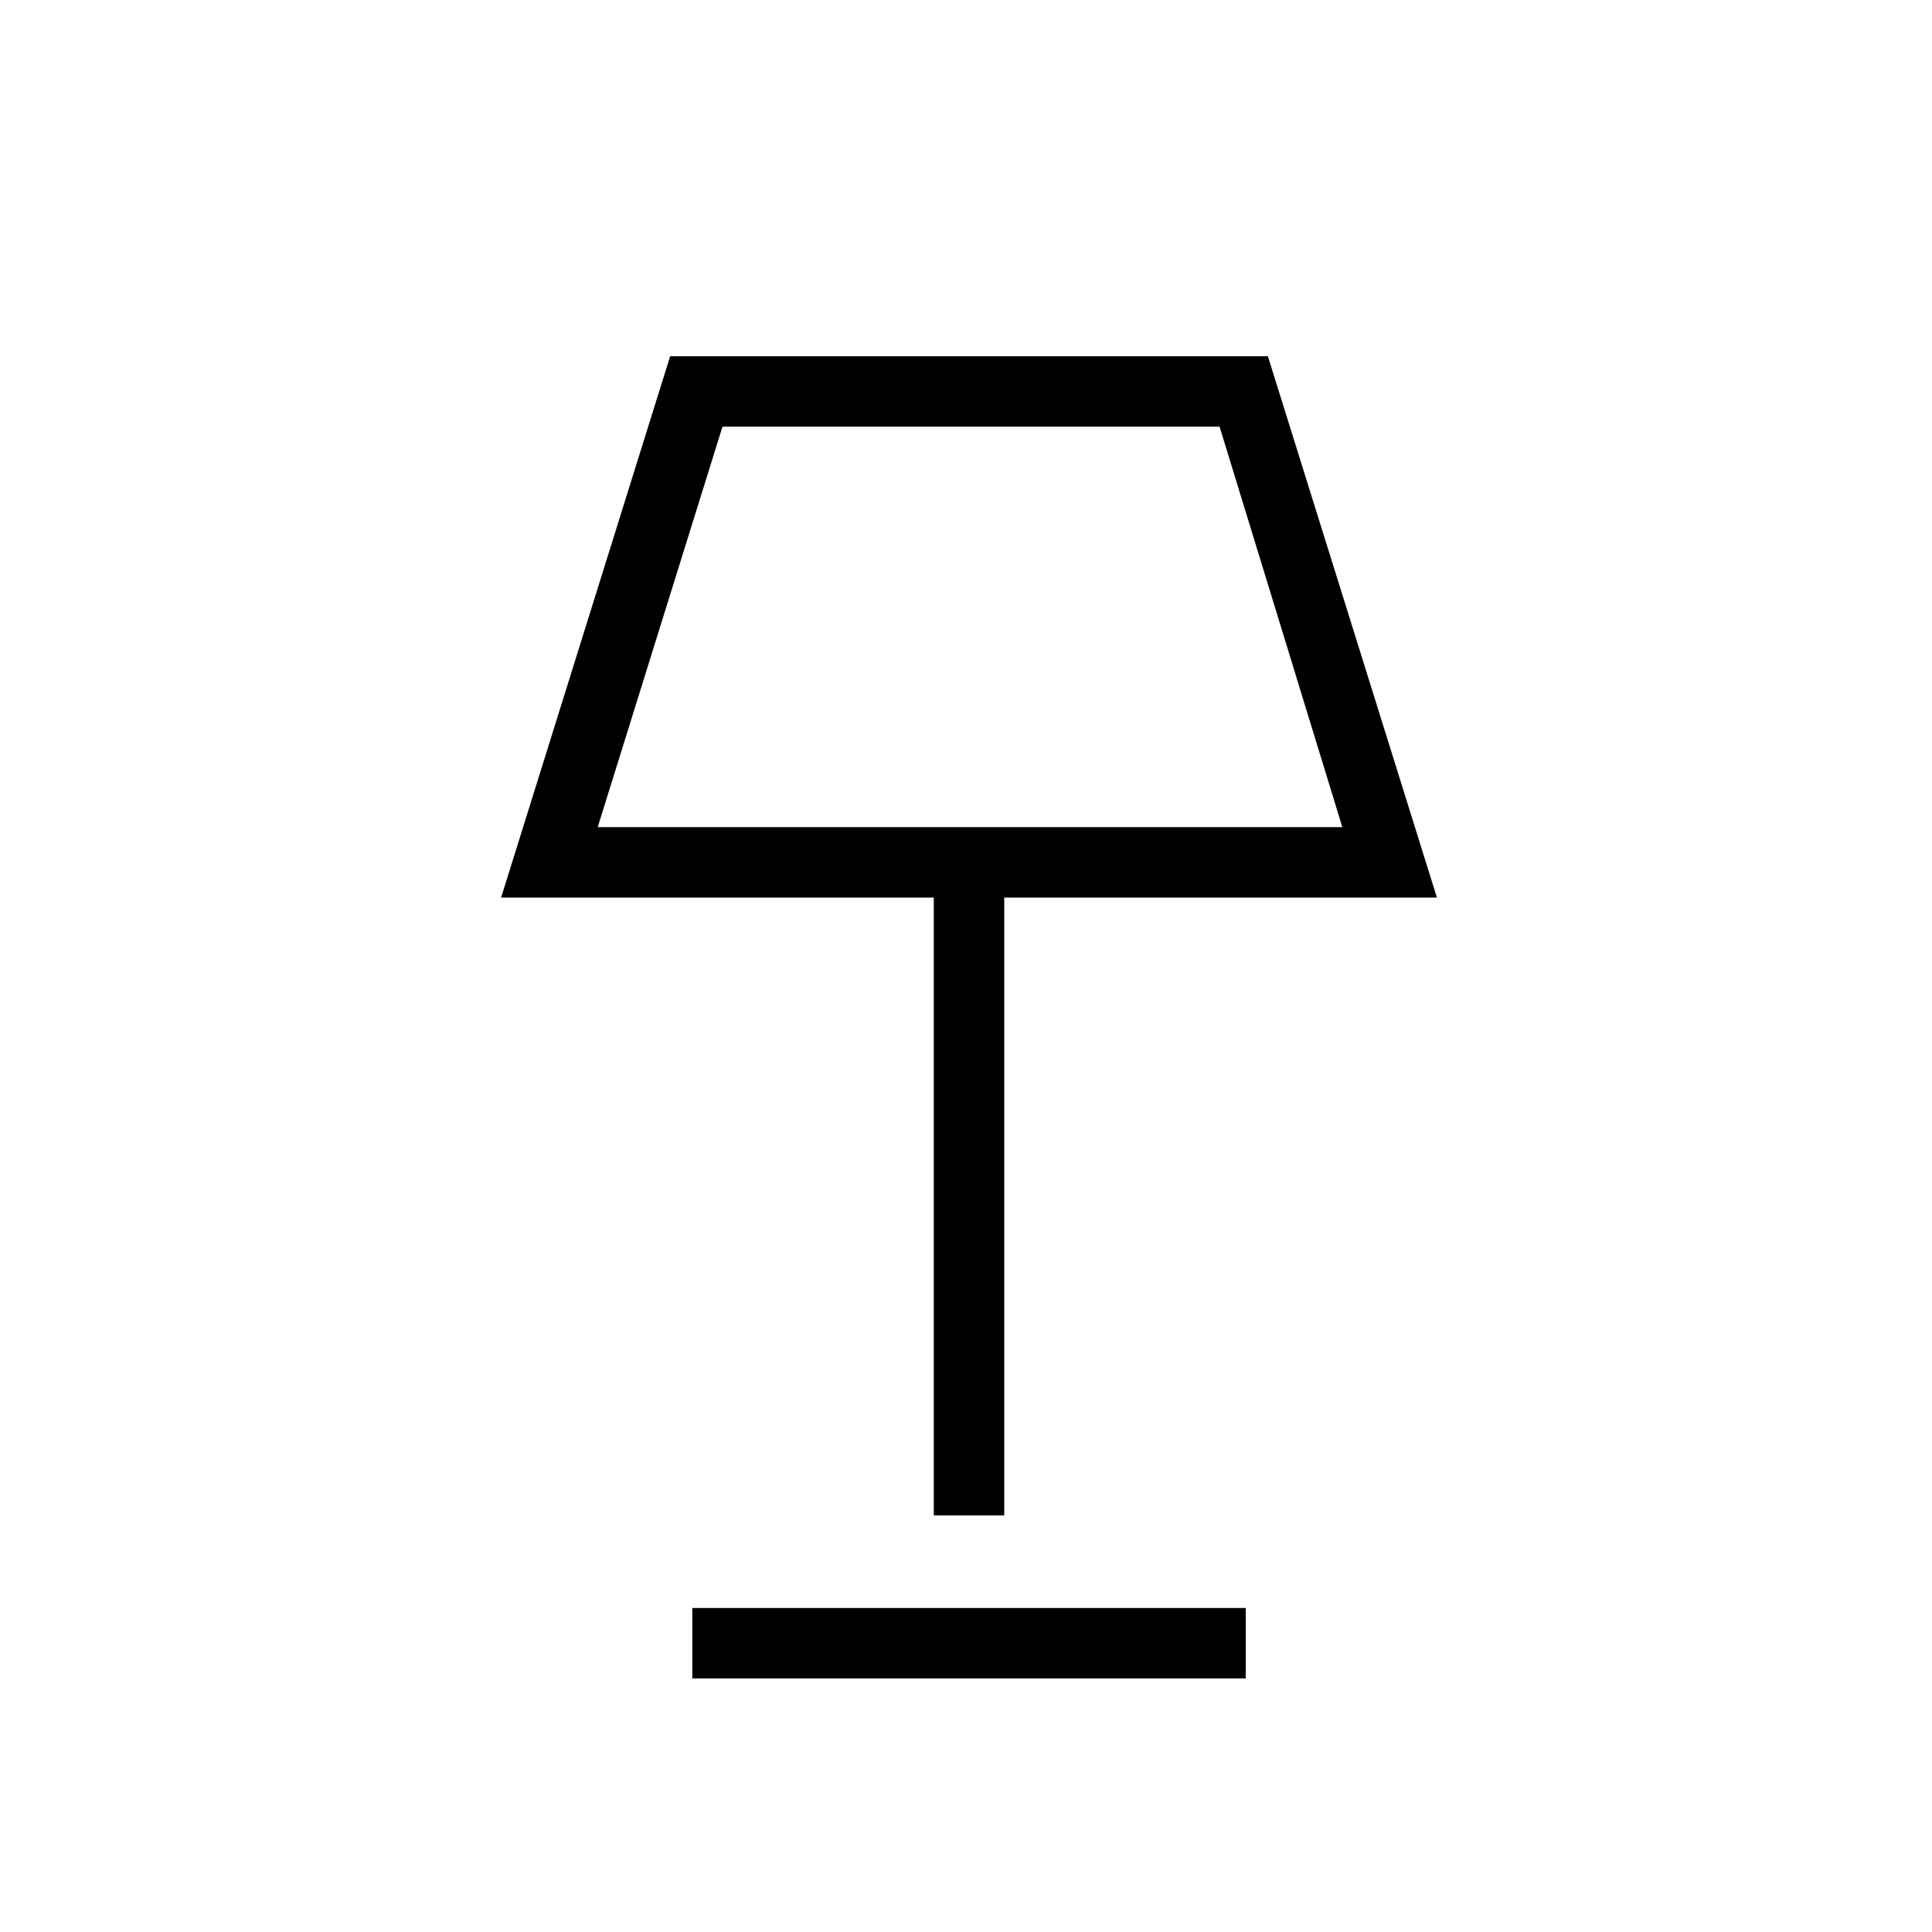 <svg xmlns="http://www.w3.org/2000/svg" height="48" viewBox="0 -960 960 960" width="48"><path d="M464-207v-307H249l84-269h297l84 269H499v307h-35ZM297-549h370l-61-199H359l-62 199Zm47 423v-35h275v35H344Zm138-522Z"/></svg>